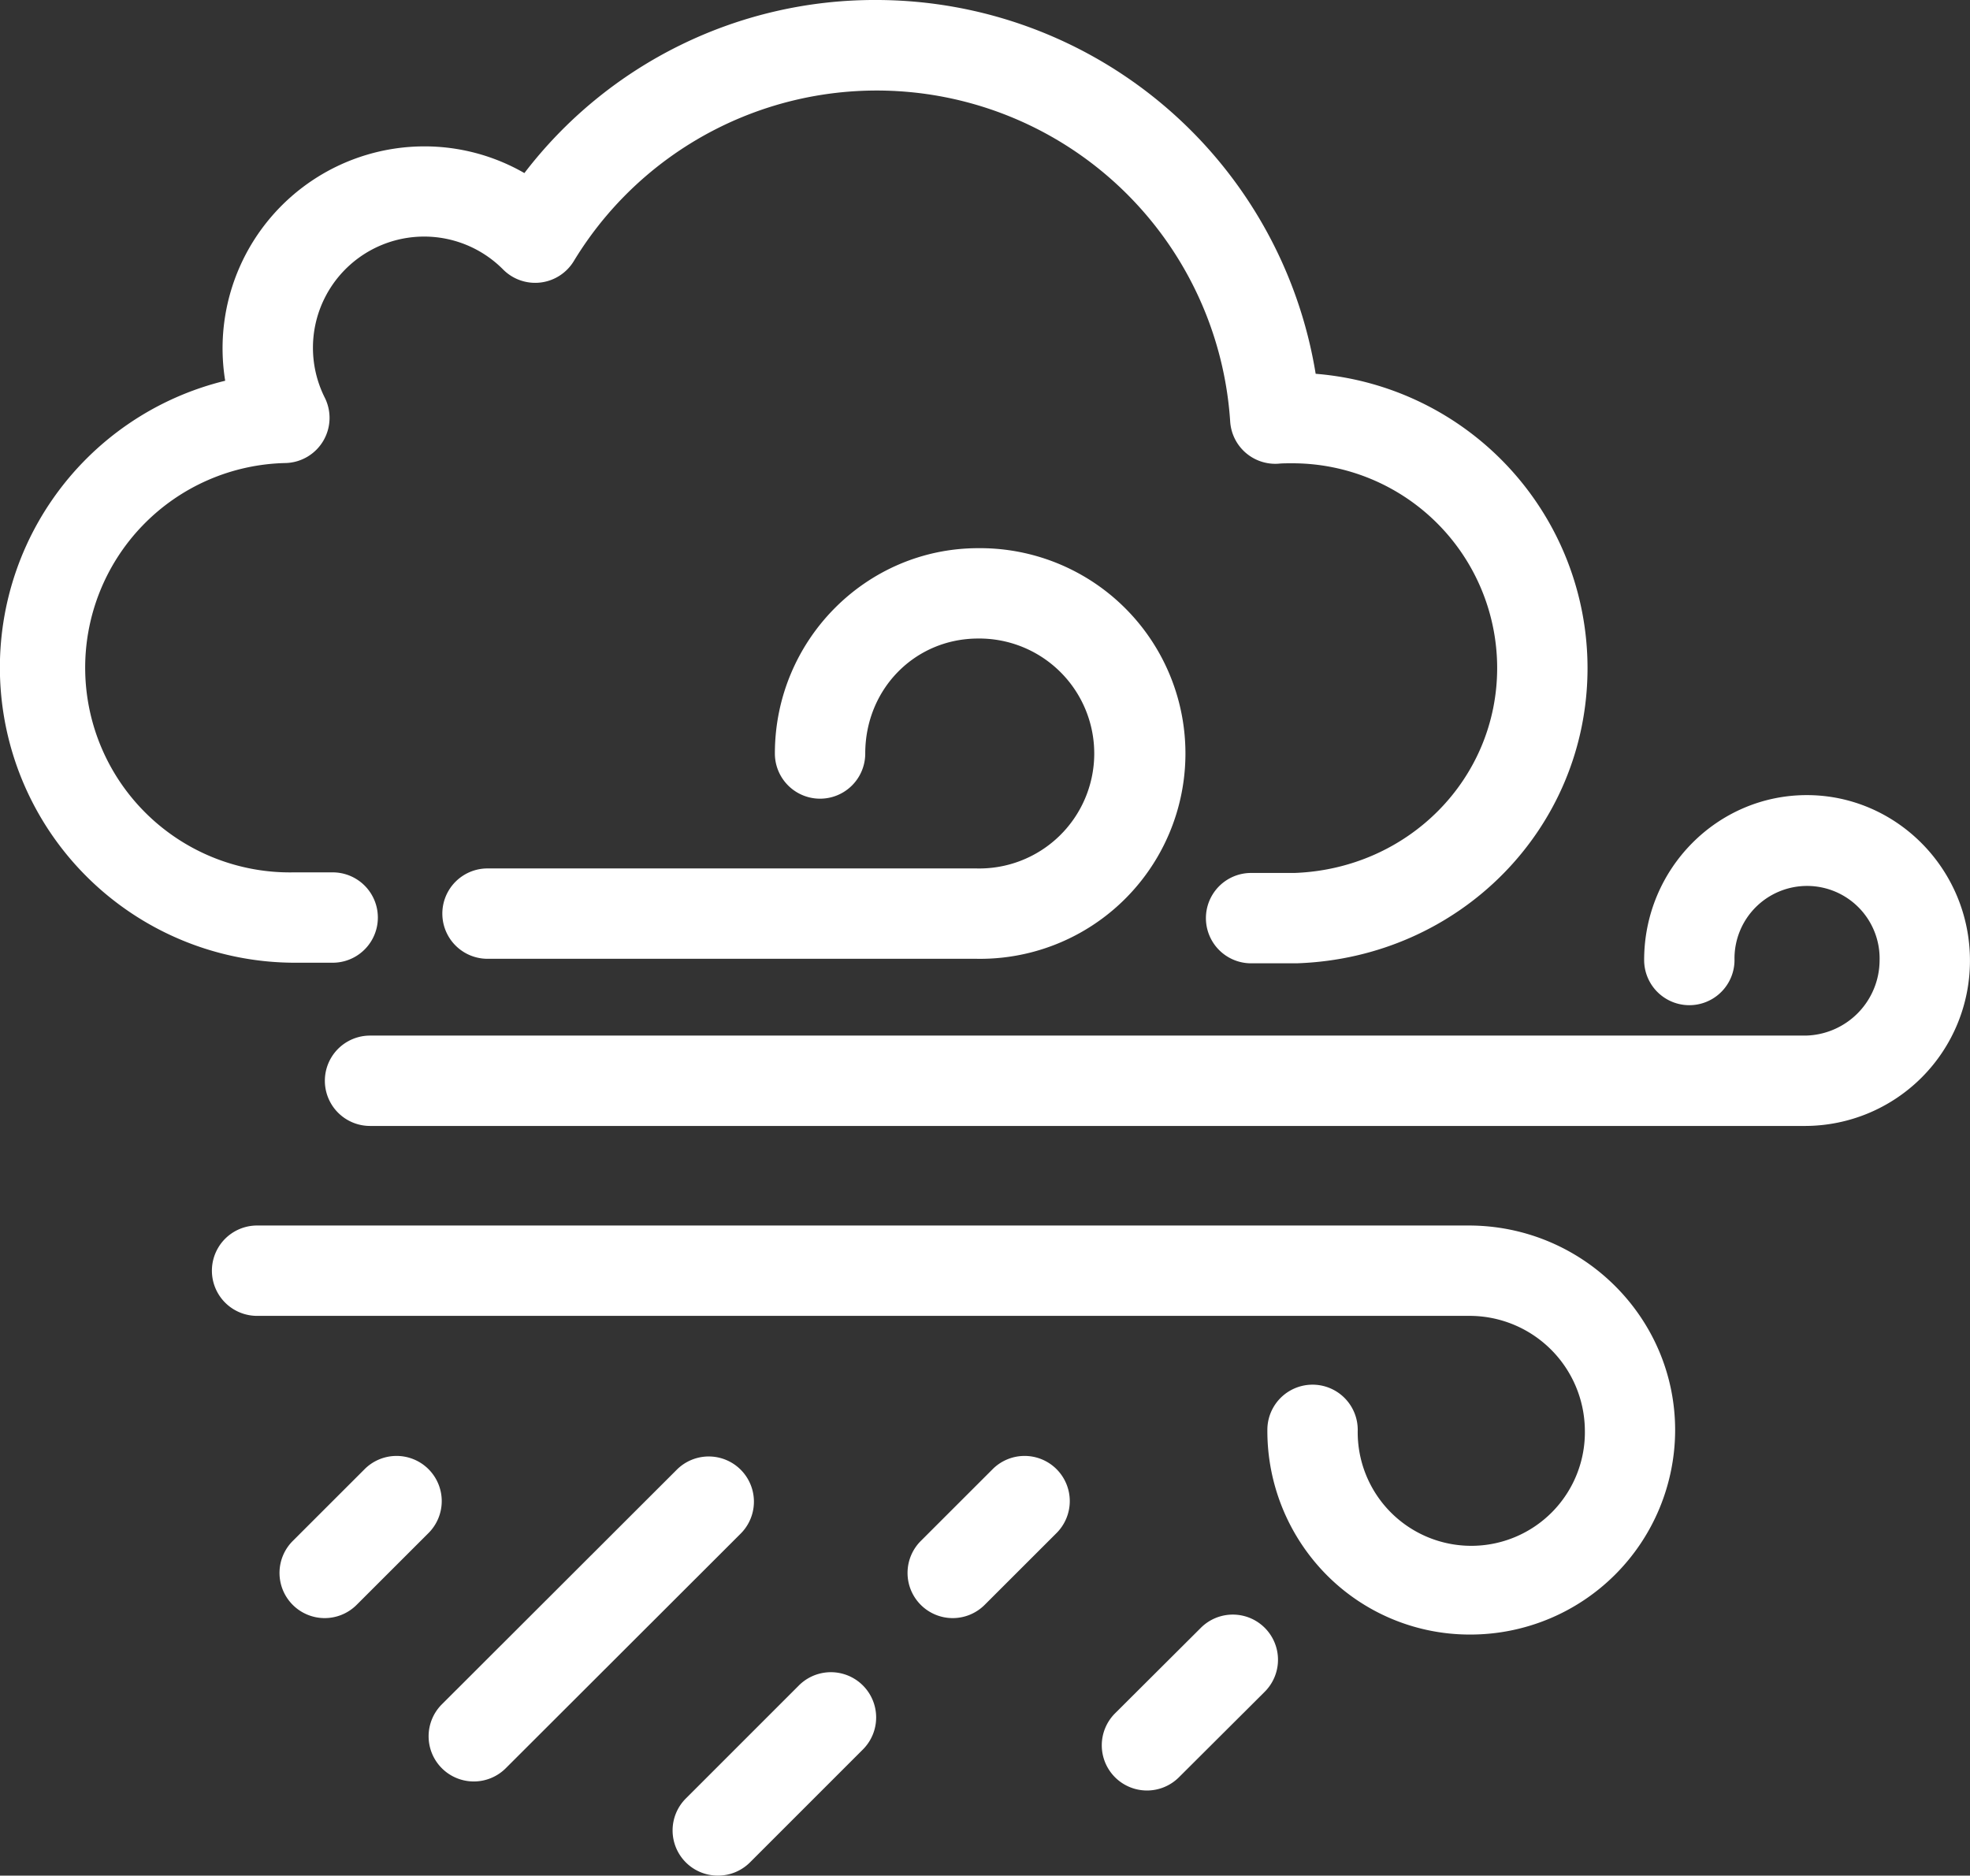 <svg xmlns="http://www.w3.org/2000/svg" viewBox="0 0 436.01 415.17"><rect x="0" y="0" width="436.01" height="415.17" fill="#333333" stroke="none"/><defs><style>.cls-1{fill:#fff;}</style></defs><title>Asset 15</title><g id="Layer_2" data-name="Layer 2"><g id="Layer_1-2" data-name="Layer 1"><path class="cls-1" d="M399.61,249.23H81.9a10,10,0,0,1,0-20H399.61A16.73,16.73,0,0,0,416,212.62a16.06,16.06,0,1,0-32.11-.12,10,10,0,0,1-20,0c0-20.12,16.14-36.5,36-36.5S436,192.43,436,212.62A36.55,36.55,0,0,1,399.61,249.23Z"/><path class="cls-1" d="M325.5,361.81a44.59,44.59,0,0,1-32-13.31,45.3,45.3,0,0,1-13-32,10,10,0,0,1,20,0,25.14,25.14,0,1,0,50.27.06,25.53,25.53,0,0,0-25.69-25.29H56.9a10,10,0,1,1,0-20H325.06c25.19,0,45.69,20.32,45.69,45.29A45.32,45.32,0,0,1,325.5,361.81Z"/><path class="cls-1" d="M216.06,212.23H107.9a10,10,0,0,1,0-20H216.06a25.45,25.45,0,1,0,.44-50.89c-14,0-25,11.18-25,25.45a10,10,0,0,1-20,0c0-25.06,20.2-45.45,45-45.45a45.45,45.45,0,1,1-.44,90.89Z"/><path class="cls-1" d="M158.86,415.17a10,10,0,0,1-7.07-17.07l25-25A10,10,0,1,1,191,387.23l-25,25A10,10,0,0,1,158.86,415.17Z"/><path class="cls-1" d="M71.86,358.17a10,10,0,0,1-7.07-17.07l15.79-15.78a10,10,0,1,1,14.13,14.15L78.92,355.25A10,10,0,0,1,71.86,358.17Z"/><path class="cls-1" d="M210.86,358.17a10,10,0,0,1-7.07-17.07l15.79-15.78a10,10,0,1,1,14.13,14.15l-15.79,15.78A10,10,0,0,1,210.86,358.17Z"/><path class="cls-1" d="M253.86,396.33a10,10,0,0,1-7.07-17.08l19-18.94a10,10,0,0,1,14.12,14.17l-19,18.94A10,10,0,0,1,253.86,396.33Z"/><path class="cls-1" d="M104.86,394.33a10,10,0,0,1-7.07-17.07l52-51.94a10,10,0,0,1,14.14,14.15l-52,51.94A10,10,0,0,1,104.86,394.33Z"/><path class="cls-1" d="M286.67,213.23H276.9a10,10,0,0,1,0-20h9.6c25.17-.91,44.86-20.81,44.86-45.37a45.33,45.33,0,0,0-45.24-45.31c-1.28,0-2.29,0-3.18.09a10,10,0,0,1-10.67-9.34A78.4,78.4,0,0,0,127,57.79a10,10,0,0,1-15.64,1.87A24.61,24.61,0,0,0,71.87,88a10,10,0,0,1-8.54,14.49A45.31,45.31,0,0,0,65,193.1h8.63a10,10,0,1,1,0,20H65A65.34,65.34,0,0,1,49.84,84.28a44.7,44.7,0,0,1,44-51.88,44.31,44.31,0,0,1,22.22,5.91A97.62,97.62,0,0,1,194.05,0a98.6,98.6,0,0,1,97.14,82.74,65.38,65.38,0,0,1,60.17,65.12c0,35.46-28.27,64.17-64.36,65.37Z"/></g></g></svg>